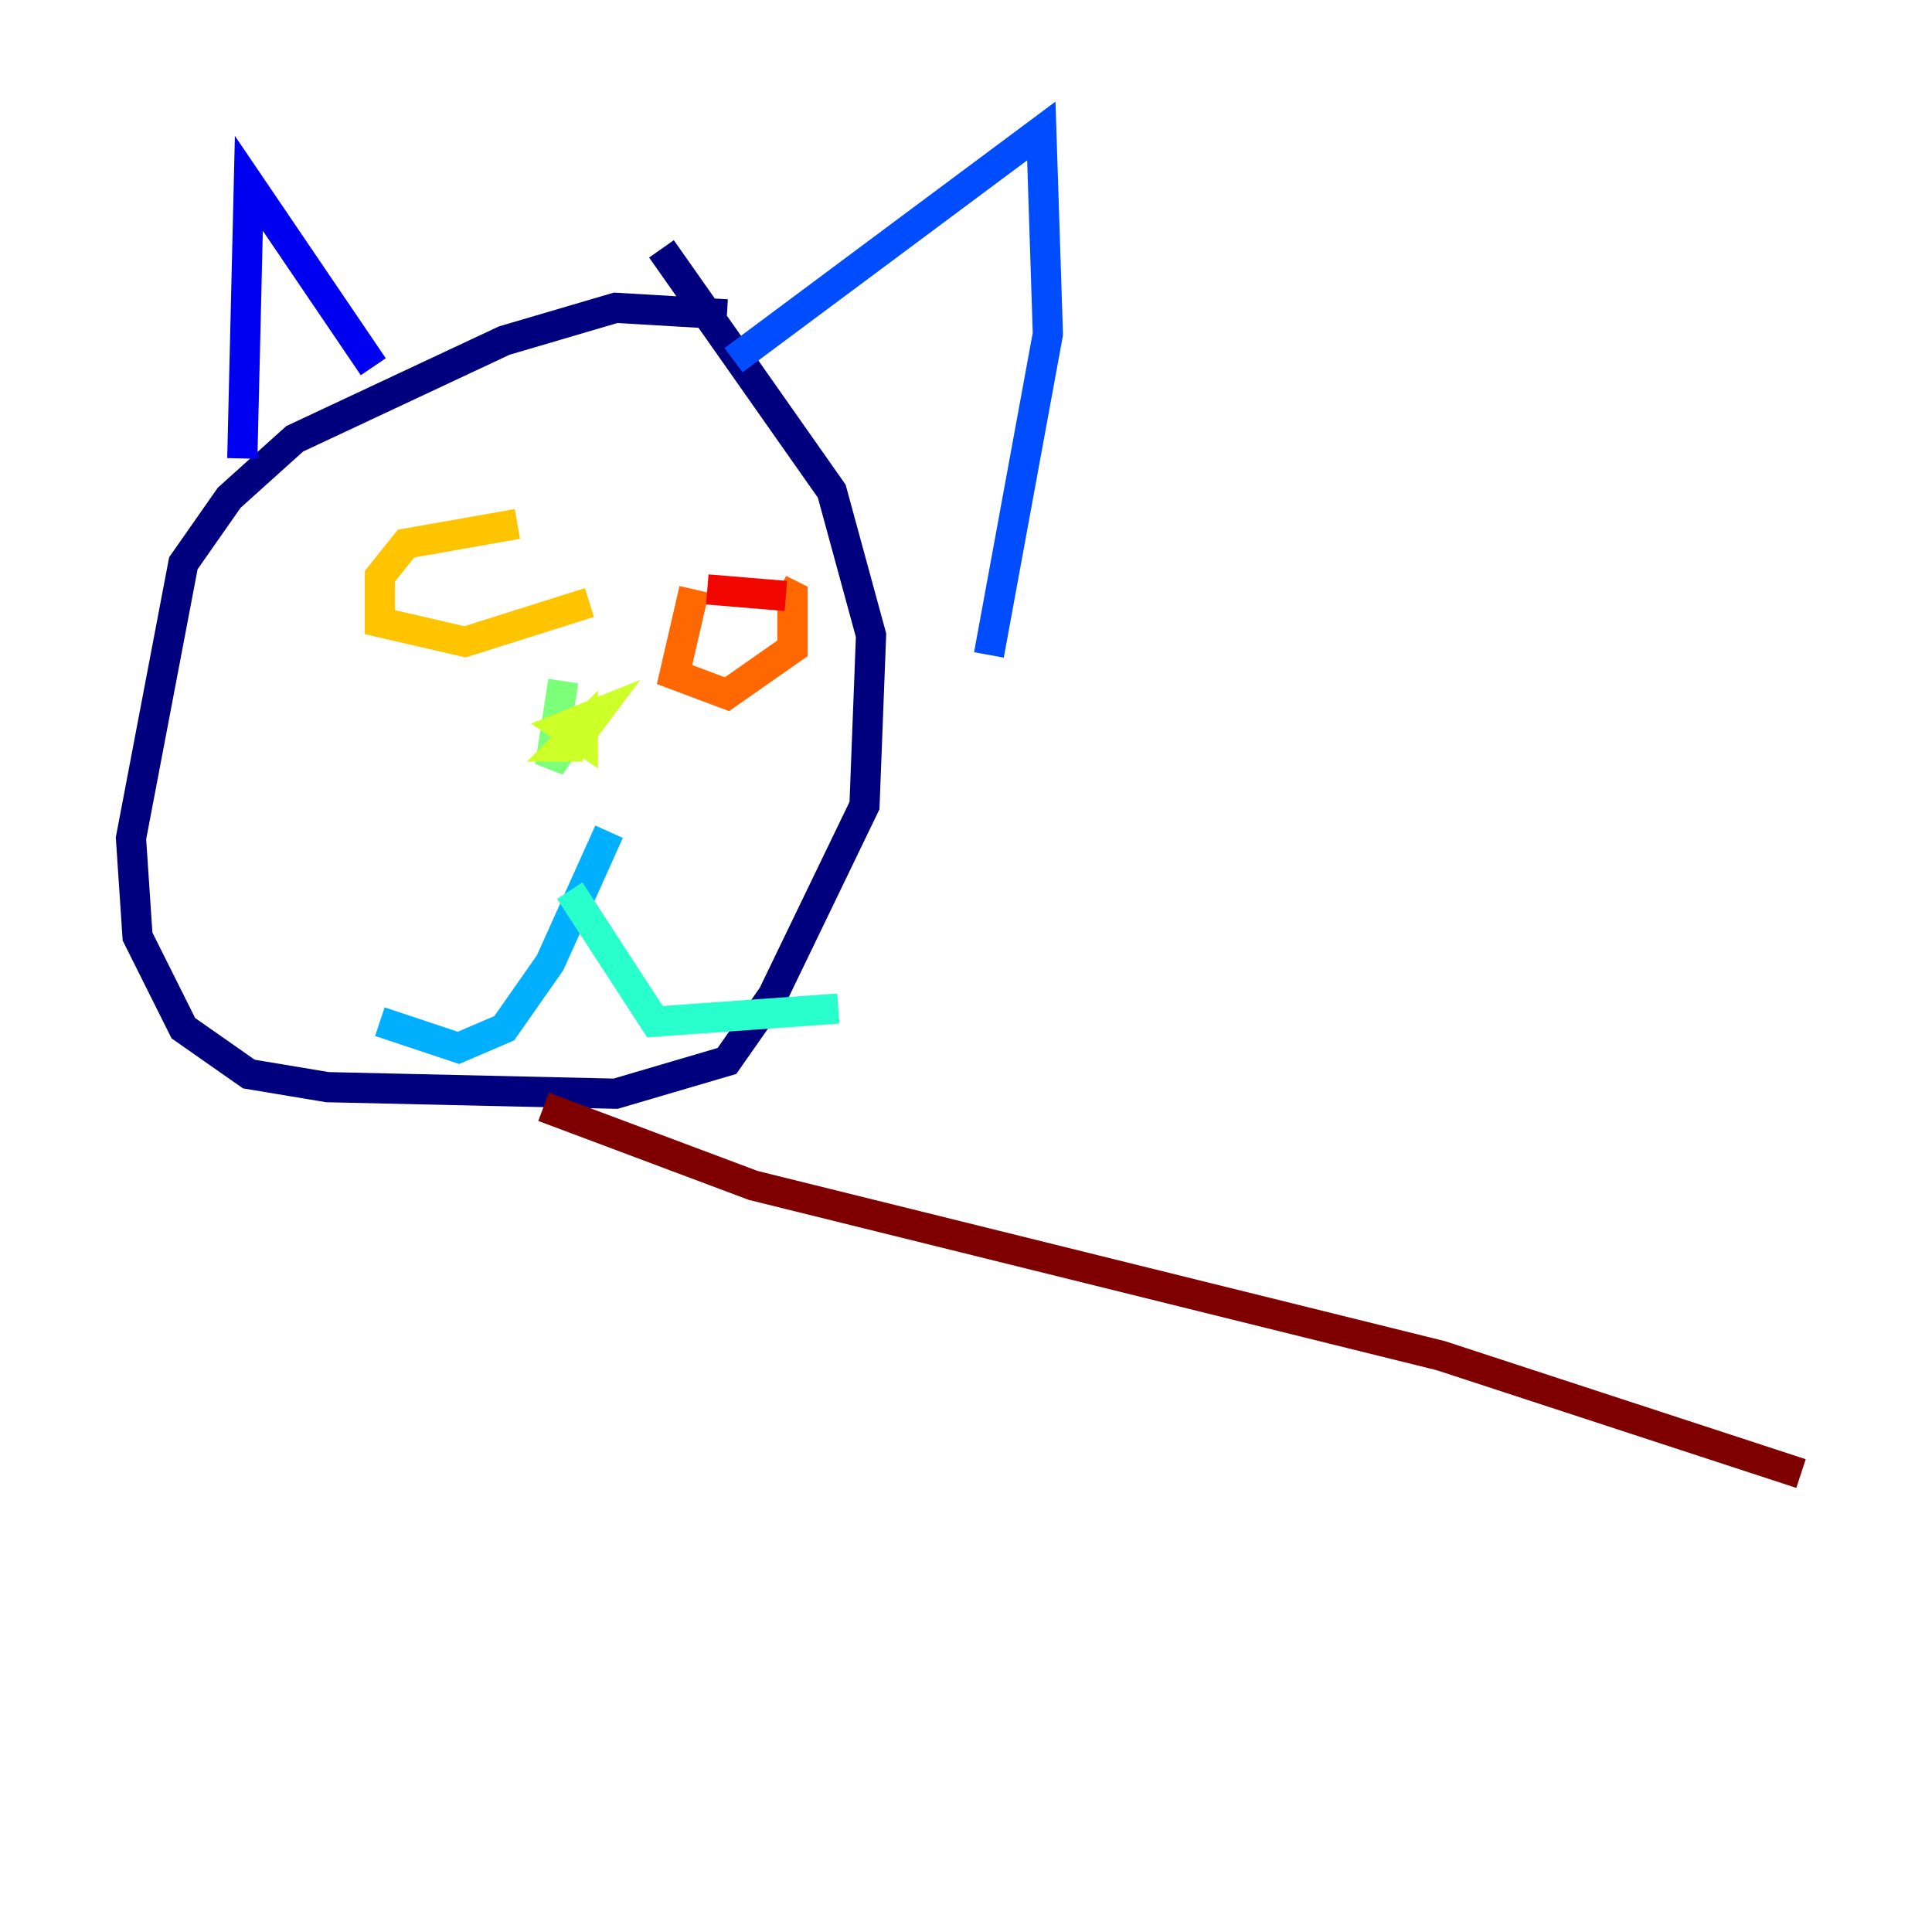 <?xml version="1.0" encoding="utf-8" ?>
<svg baseProfile="tiny" height="128" version="1.2" viewBox="0,0,128,128" width="128" xmlns="http://www.w3.org/2000/svg" xmlns:ev="http://www.w3.org/2001/xml-events" xmlns:xlink="http://www.w3.org/1999/xlink"><defs /><polyline fill="none" points="48.163,20.827 40.786,20.393 33.41,22.563 19.525,29.071 15.186,32.976 12.149,37.315 8.678,55.539 9.112,62.047 12.149,68.122 16.488,71.159 21.695,72.027 40.786,72.461 48.163,70.291 51.2,65.953 57.275,53.37 57.709,42.088 55.105,32.542 43.824,16.488" stroke="#00007f" stroke-width="2" /><polyline fill="none" points="24.732,24.298 16.488,12.149 16.054,30.373" stroke="#0000f1" stroke-width="2" /><polyline fill="none" points="48.597,23.864 68.99,8.678 69.424,22.129 65.519,43.39" stroke="#004cff" stroke-width="2" /><polyline fill="none" points="40.352,55.105 36.447,63.783 33.41,68.122 30.373,69.424 25.166,67.688" stroke="#00b0ff" stroke-width="2" /><polyline fill="none" points="37.749,59.01 43.39,67.688 55.539,66.82" stroke="#29ffcd" stroke-width="2" /><polyline fill="none" points="37.315,45.125 36.447,50.766 38.183,48.163" stroke="#7cff79" stroke-width="2" /><polyline fill="none" points="38.183,49.031 39.485,47.295 37.315,48.163 38.617,49.031 38.617,48.163 37.315,49.464 38.617,49.464" stroke="#cdff29" stroke-width="2" /><polyline fill="none" points="34.278,34.712 26.902,36.014 25.166,38.183 25.166,41.22 30.807,42.522 39.051,39.919" stroke="#ffc400" stroke-width="2" /><polyline fill="none" points="45.993,39.051 44.691,44.691 48.163,45.993 52.502,42.956 52.502,39.485 51.634,39.051" stroke="#ff6700" stroke-width="2" /><polyline fill="none" points="52.068,39.485 46.861,39.051" stroke="#f10700" stroke-width="2" /><polyline fill="none" points="36.014,73.329 49.898,78.536 95.458,89.817 119.322,97.627" stroke="#7f0000" stroke-width="2" /></svg>